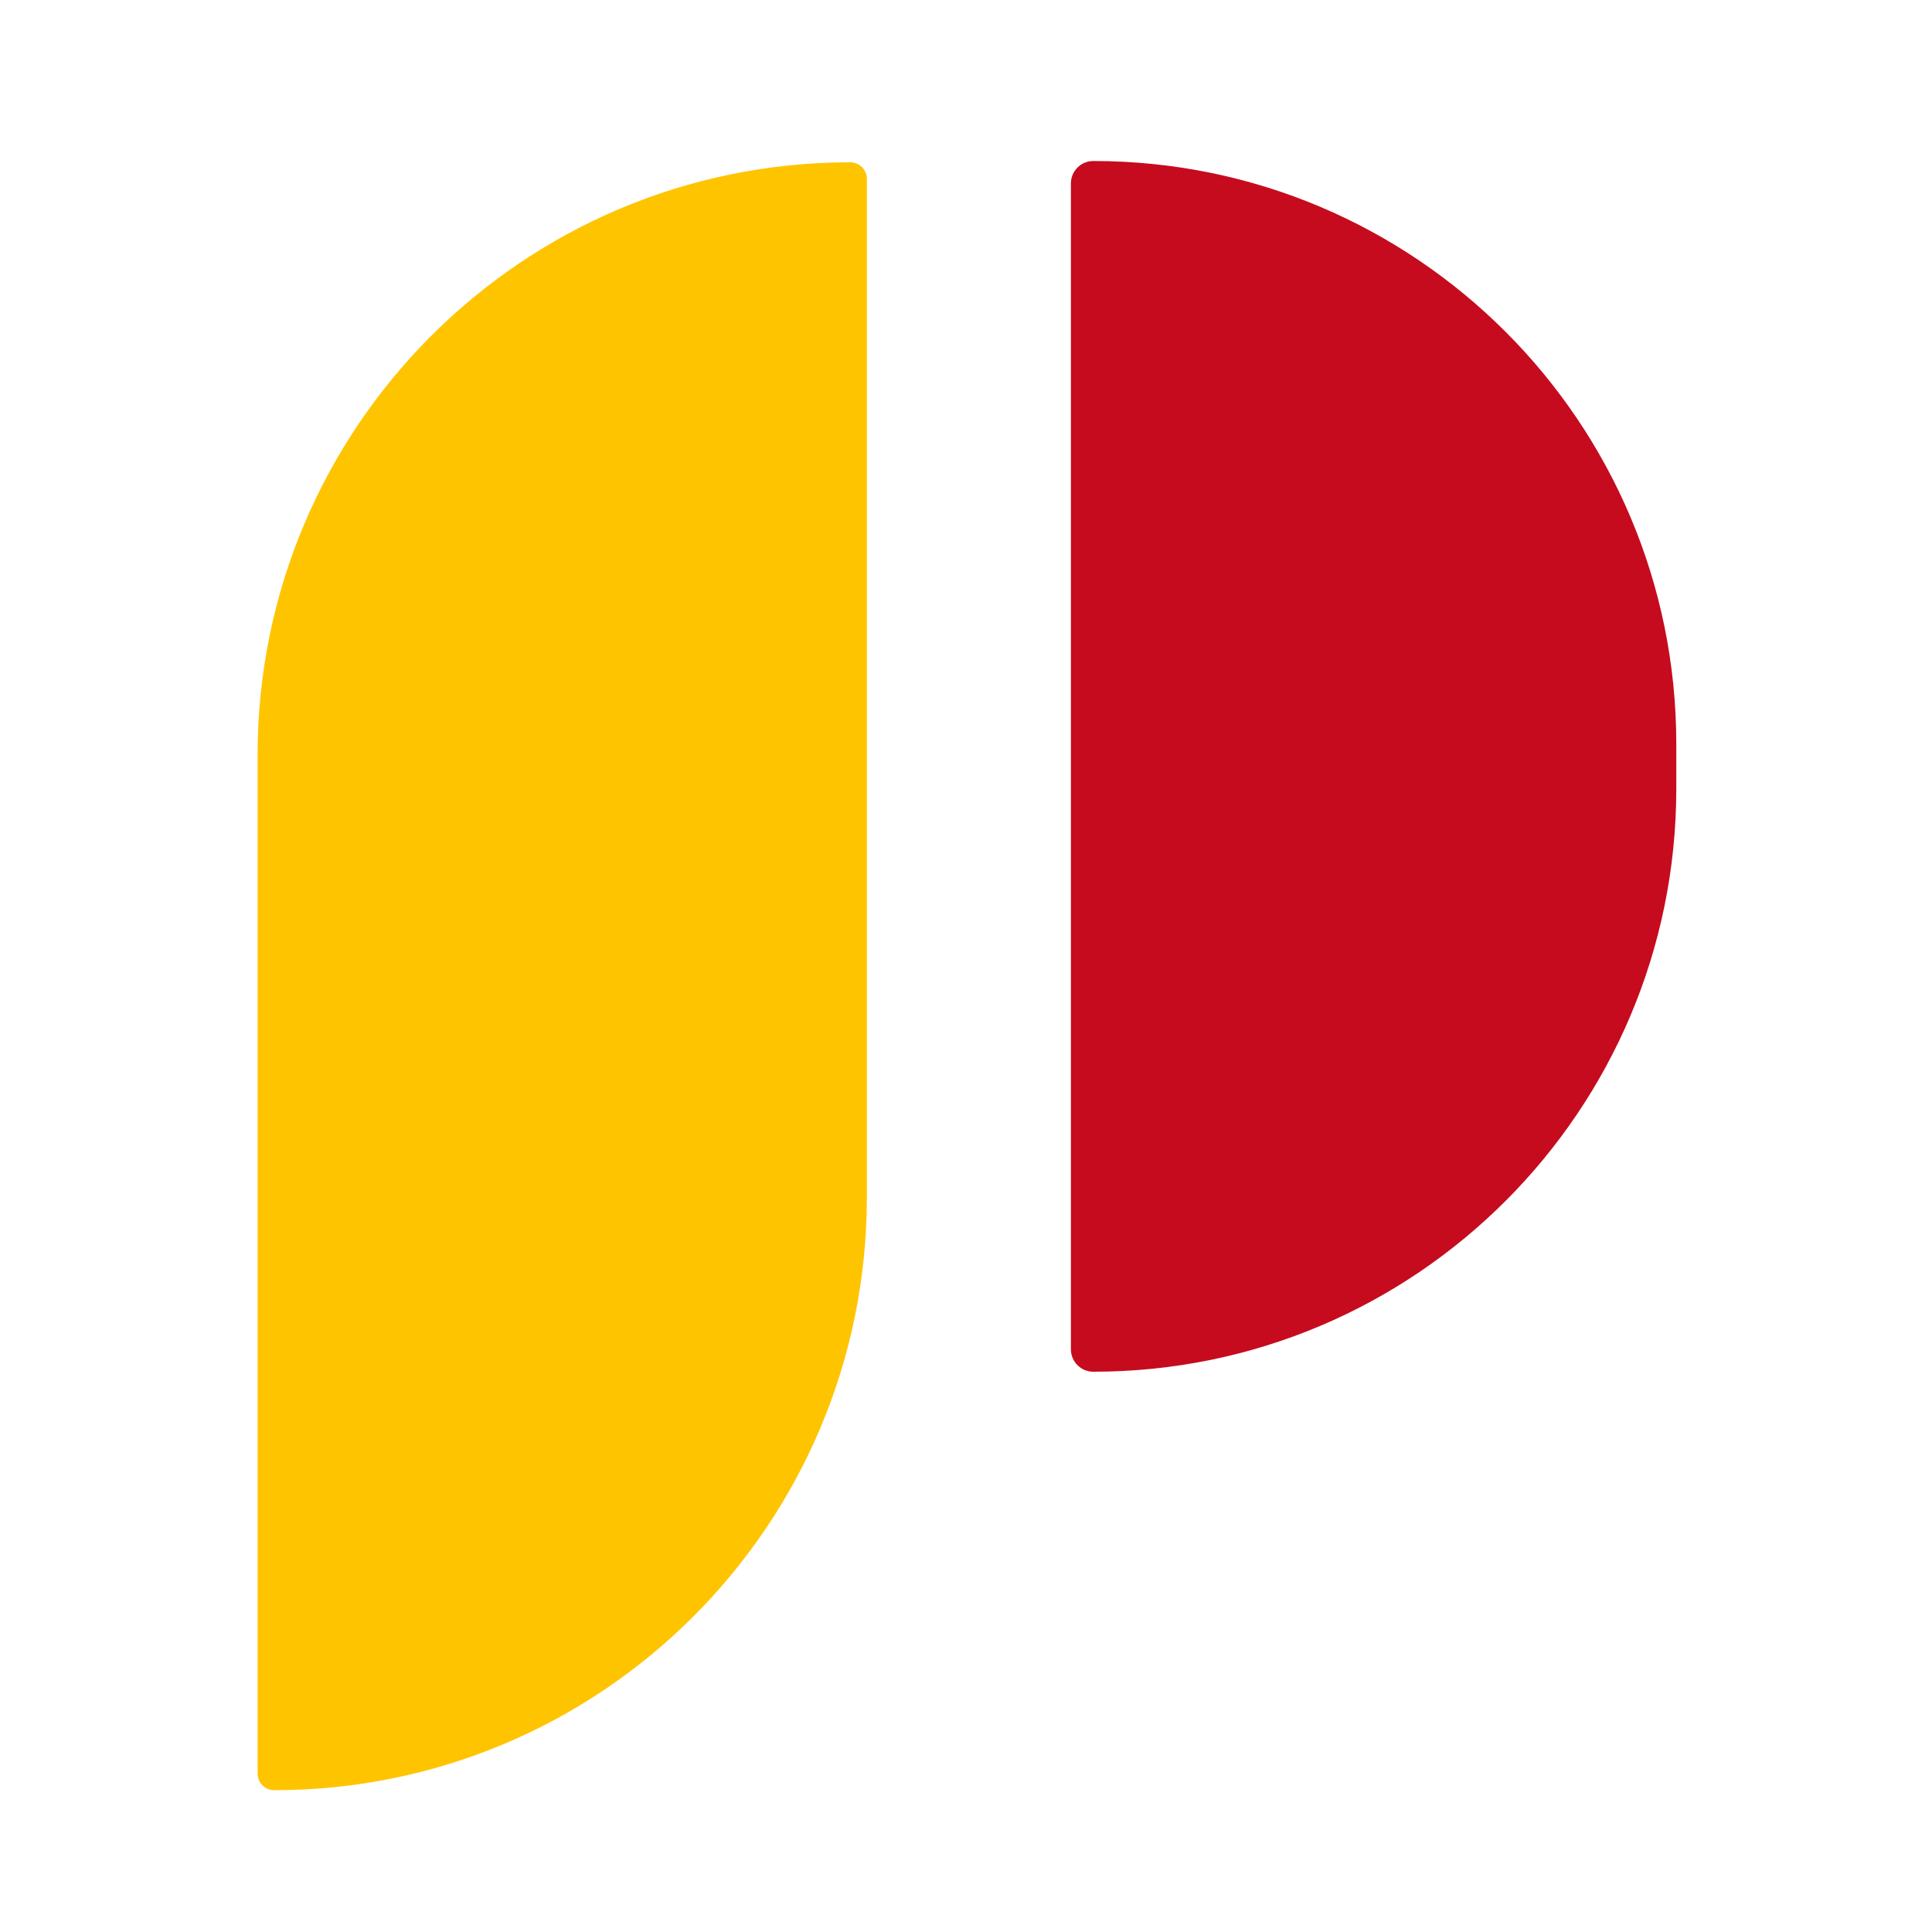 <svg width="60" height="60" viewBox="0 0 60 60" fill="none" xmlns="http://www.w3.org/2000/svg">
<rect width="60" height="60" fill="white"/>
<path d="M8.516 55.596C8.23 55.596 8 55.365 8 55.08V23.445C8 13.281 16.239 5.04 26.405 5.04C26.689 5.04 26.921 5.27 26.921 5.556V37.191C26.919 47.355 18.68 55.596 8.516 55.596Z" fill="#FFC400"/>
<path d="M33.953 42.6C33.569 42.6 33.258 42.288 33.258 41.905V5.695C33.258 5.311 33.57 5 33.953 5C43.953 5 52.059 13.107 52.059 23.107V24.493C52.059 34.493 43.953 42.6 33.953 42.6Z" fill="#C60B1E"/>
</svg>
